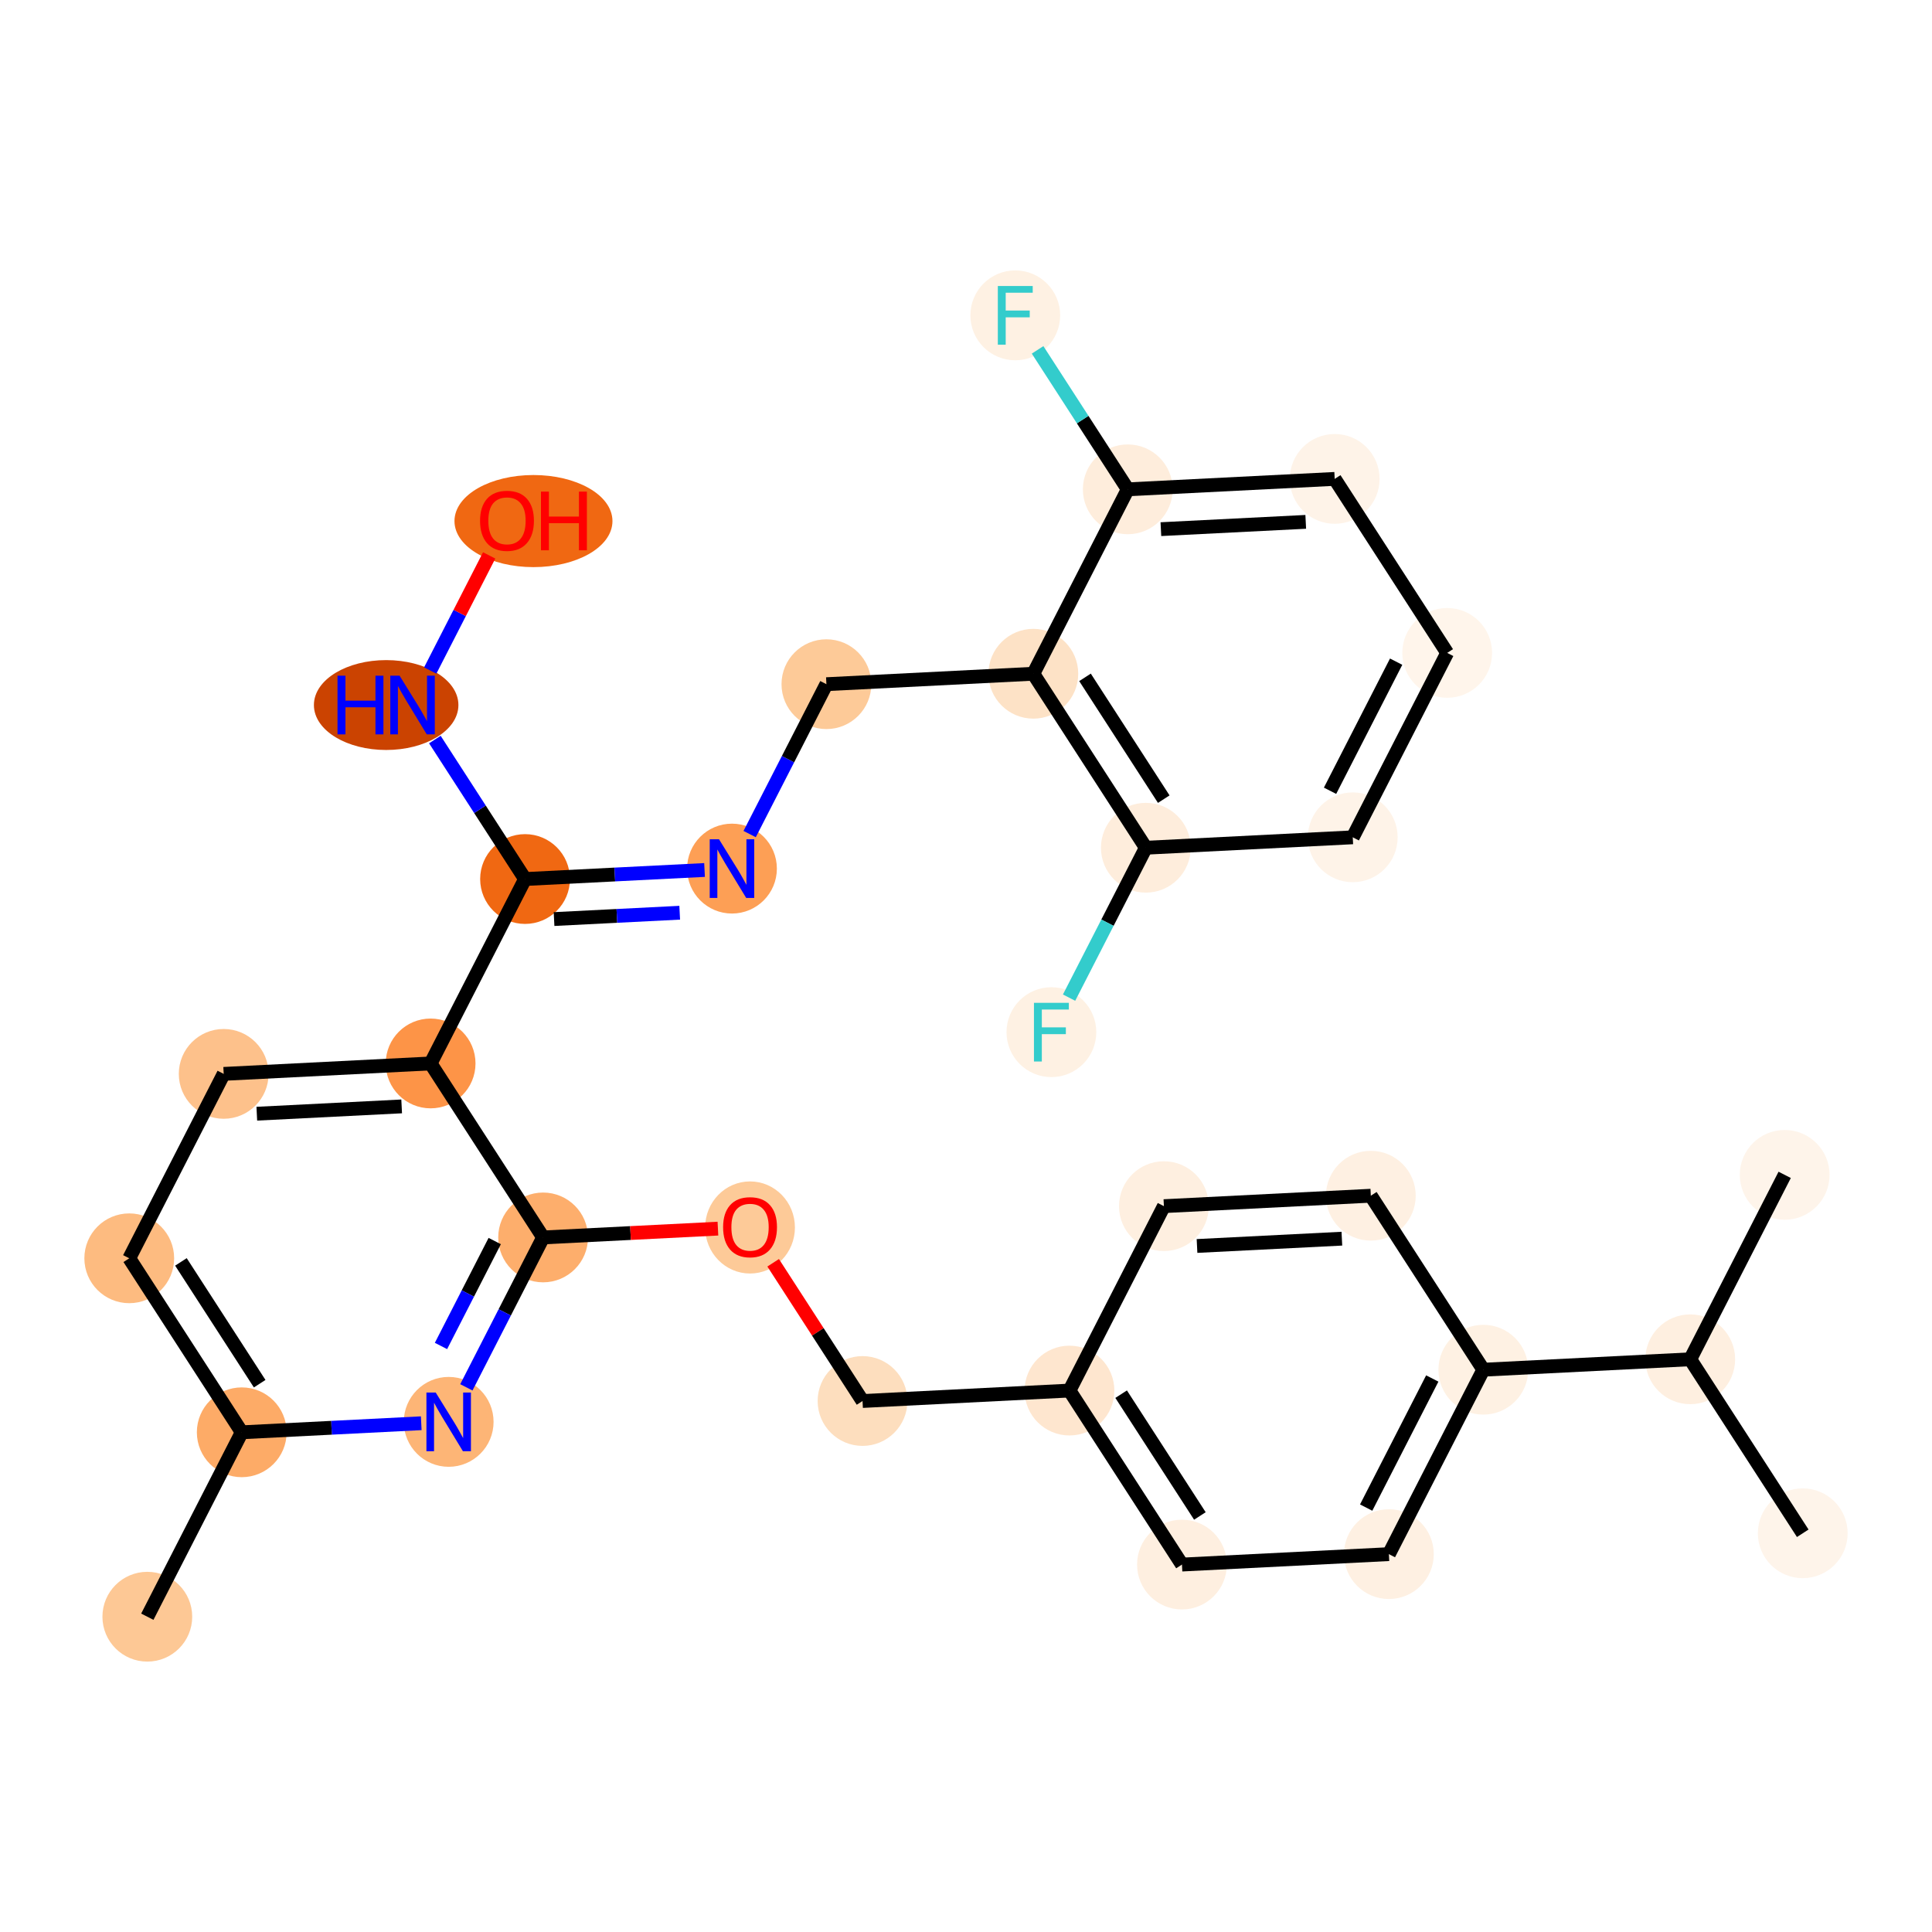 <?xml version='1.0' encoding='iso-8859-1'?>
<svg version='1.1' baseProfile='full'
              xmlns='http://www.w3.org/2000/svg'
                      xmlns:rdkit='http://www.rdkit.org/xml'
                      xmlns:xlink='http://www.w3.org/1999/xlink'
                  xml:space='preserve'
width='280px' height='280px' viewBox='0 0 280 280'>
<!-- END OF HEADER -->
<rect style='opacity:1.0;fill:#FFFFFF;stroke:none' width='280' height='280' x='0' y='0'> </rect>
<ellipse cx='21.351' cy='234.306' rx='6.006' ry='6.006'  style='fill:#FDC895;fill-rule:evenodd;stroke:#FDC895;stroke-width:1.0px;stroke-linecap:butt;stroke-linejoin:miter;stroke-opacity:1' />
<ellipse cx='35.036' cy='207.578' rx='6.006' ry='6.006'  style='fill:#FDAB67;fill-rule:evenodd;stroke:#FDAB67;stroke-width:1.0px;stroke-linecap:butt;stroke-linejoin:miter;stroke-opacity:1' />
<ellipse cx='18.733' cy='182.362' rx='6.006' ry='6.006'  style='fill:#FDBB80;fill-rule:evenodd;stroke:#FDBB80;stroke-width:1.0px;stroke-linecap:butt;stroke-linejoin:miter;stroke-opacity:1' />
<ellipse cx='32.419' cy='155.635' rx='6.006' ry='6.006'  style='fill:#FDC18B;fill-rule:evenodd;stroke:#FDC18B;stroke-width:1.0px;stroke-linecap:butt;stroke-linejoin:miter;stroke-opacity:1' />
<ellipse cx='62.408' cy='154.123' rx='6.006' ry='6.006'  style='fill:#FD9447;fill-rule:evenodd;stroke:#FD9447;stroke-width:1.0px;stroke-linecap:butt;stroke-linejoin:miter;stroke-opacity:1' />
<ellipse cx='76.094' cy='127.396' rx='6.006' ry='6.006'  style='fill:#F06812;fill-rule:evenodd;stroke:#F06812;stroke-width:1.0px;stroke-linecap:butt;stroke-linejoin:miter;stroke-opacity:1' />
<ellipse cx='106.084' cy='125.884' rx='6.006' ry='6.013'  style='fill:#FD9F55;fill-rule:evenodd;stroke:#FD9F55;stroke-width:1.0px;stroke-linecap:butt;stroke-linejoin:miter;stroke-opacity:1' />
<ellipse cx='119.769' cy='99.157' rx='6.006' ry='6.006'  style='fill:#FDCA98;fill-rule:evenodd;stroke:#FDCA98;stroke-width:1.0px;stroke-linecap:butt;stroke-linejoin:miter;stroke-opacity:1' />
<ellipse cx='149.759' cy='97.645' rx='6.006' ry='6.006'  style='fill:#FDE2C6;fill-rule:evenodd;stroke:#FDE2C6;stroke-width:1.0px;stroke-linecap:butt;stroke-linejoin:miter;stroke-opacity:1' />
<ellipse cx='166.063' cy='122.861' rx='6.006' ry='6.006'  style='fill:#FEEDDC;fill-rule:evenodd;stroke:#FEEDDC;stroke-width:1.0px;stroke-linecap:butt;stroke-linejoin:miter;stroke-opacity:1' />
<ellipse cx='152.377' cy='149.589' rx='6.006' ry='6.013'  style='fill:#FEF1E3;fill-rule:evenodd;stroke:#FEF1E3;stroke-width:1.0px;stroke-linecap:butt;stroke-linejoin:miter;stroke-opacity:1' />
<ellipse cx='196.052' cy='121.35' rx='6.006' ry='6.006'  style='fill:#FEF3E8;fill-rule:evenodd;stroke:#FEF3E8;stroke-width:1.0px;stroke-linecap:butt;stroke-linejoin:miter;stroke-opacity:1' />
<ellipse cx='209.738' cy='94.623' rx='6.006' ry='6.006'  style='fill:#FFF5EB;fill-rule:evenodd;stroke:#FFF5EB;stroke-width:1.0px;stroke-linecap:butt;stroke-linejoin:miter;stroke-opacity:1' />
<ellipse cx='193.434' cy='69.406' rx='6.006' ry='6.006'  style='fill:#FEF3E8;fill-rule:evenodd;stroke:#FEF3E8;stroke-width:1.0px;stroke-linecap:butt;stroke-linejoin:miter;stroke-opacity:1' />
<ellipse cx='163.445' cy='70.918' rx='6.006' ry='6.006'  style='fill:#FEEDDC;fill-rule:evenodd;stroke:#FEEDDC;stroke-width:1.0px;stroke-linecap:butt;stroke-linejoin:miter;stroke-opacity:1' />
<ellipse cx='147.141' cy='45.702' rx='6.006' ry='6.013'  style='fill:#FEF1E3;fill-rule:evenodd;stroke:#FEF1E3;stroke-width:1.0px;stroke-linecap:butt;stroke-linejoin:miter;stroke-opacity:1' />
<ellipse cx='55.965' cy='102.18' rx='9.971' ry='6.013'  style='fill:#CB4301;fill-rule:evenodd;stroke:#CB4301;stroke-width:1.0px;stroke-linecap:butt;stroke-linejoin:miter;stroke-opacity:1' />
<ellipse cx='77.314' cy='75.518' rx='10.948' ry='6.174'  style='fill:#F06812;fill-rule:evenodd;stroke:#F06812;stroke-width:1.0px;stroke-linecap:butt;stroke-linejoin:miter;stroke-opacity:1' />
<ellipse cx='78.712' cy='179.339' rx='6.006' ry='6.006'  style='fill:#FDAE6C;fill-rule:evenodd;stroke:#FDAE6C;stroke-width:1.0px;stroke-linecap:butt;stroke-linejoin:miter;stroke-opacity:1' />
<ellipse cx='108.701' cy='177.894' rx='6.006' ry='6.174'  style='fill:#FDCA98;fill-rule:evenodd;stroke:#FDCA98;stroke-width:1.0px;stroke-linecap:butt;stroke-linejoin:miter;stroke-opacity:1' />
<ellipse cx='125.005' cy='203.044' rx='6.006' ry='6.006'  style='fill:#FDDEBE;fill-rule:evenodd;stroke:#FDDEBE;stroke-width:1.0px;stroke-linecap:butt;stroke-linejoin:miter;stroke-opacity:1' />
<ellipse cx='154.995' cy='201.532' rx='6.006' ry='6.006'  style='fill:#FEE6CF;fill-rule:evenodd;stroke:#FEE6CF;stroke-width:1.0px;stroke-linecap:butt;stroke-linejoin:miter;stroke-opacity:1' />
<ellipse cx='171.299' cy='226.748' rx='6.006' ry='6.006'  style='fill:#FEEFE0;fill-rule:evenodd;stroke:#FEEFE0;stroke-width:1.0px;stroke-linecap:butt;stroke-linejoin:miter;stroke-opacity:1' />
<ellipse cx='201.288' cy='225.237' rx='6.006' ry='6.006'  style='fill:#FEF0E2;fill-rule:evenodd;stroke:#FEF0E2;stroke-width:1.0px;stroke-linecap:butt;stroke-linejoin:miter;stroke-opacity:1' />
<ellipse cx='214.974' cy='198.509' rx='6.006' ry='6.006'  style='fill:#FEF1E3;fill-rule:evenodd;stroke:#FEF1E3;stroke-width:1.0px;stroke-linecap:butt;stroke-linejoin:miter;stroke-opacity:1' />
<ellipse cx='244.963' cy='196.998' rx='6.006' ry='6.006'  style='fill:#FEEFE0;fill-rule:evenodd;stroke:#FEEFE0;stroke-width:1.0px;stroke-linecap:butt;stroke-linejoin:miter;stroke-opacity:1' />
<ellipse cx='261.267' cy='222.214' rx='6.006' ry='6.006'  style='fill:#FEF4EA;fill-rule:evenodd;stroke:#FEF4EA;stroke-width:1.0px;stroke-linecap:butt;stroke-linejoin:miter;stroke-opacity:1' />
<ellipse cx='258.649' cy='170.27' rx='6.006' ry='6.006'  style='fill:#FEF4EA;fill-rule:evenodd;stroke:#FEF4EA;stroke-width:1.0px;stroke-linecap:butt;stroke-linejoin:miter;stroke-opacity:1' />
<ellipse cx='198.67' cy='173.293' rx='6.006' ry='6.006'  style='fill:#FEF0E2;fill-rule:evenodd;stroke:#FEF0E2;stroke-width:1.0px;stroke-linecap:butt;stroke-linejoin:miter;stroke-opacity:1' />
<ellipse cx='168.681' cy='174.805' rx='6.006' ry='6.006'  style='fill:#FEEFE0;fill-rule:evenodd;stroke:#FEEFE0;stroke-width:1.0px;stroke-linecap:butt;stroke-linejoin:miter;stroke-opacity:1' />
<ellipse cx='65.026' cy='206.067' rx='6.006' ry='6.013'  style='fill:#FDB576;fill-rule:evenodd;stroke:#FDB576;stroke-width:1.0px;stroke-linecap:butt;stroke-linejoin:miter;stroke-opacity:1' />
<path class='bond-0 atom-0 atom-1' d='M 21.351,234.306 L 35.036,207.578' style='fill:none;fill-rule:evenodd;stroke:#000000;stroke-width:2.0px;stroke-linecap:butt;stroke-linejoin:miter;stroke-opacity:1' />
<path class='bond-1 atom-1 atom-2' d='M 35.036,207.578 L 18.733,182.362' style='fill:none;fill-rule:evenodd;stroke:#000000;stroke-width:2.0px;stroke-linecap:butt;stroke-linejoin:miter;stroke-opacity:1' />
<path class='bond-1 atom-1 atom-2' d='M 37.634,200.535 L 26.222,182.884' style='fill:none;fill-rule:evenodd;stroke:#000000;stroke-width:2.0px;stroke-linecap:butt;stroke-linejoin:miter;stroke-opacity:1' />
<path class='bond-30 atom-30 atom-1' d='M 61.05,206.267 L 48.044,206.923' style='fill:none;fill-rule:evenodd;stroke:#0000FF;stroke-width:2.0px;stroke-linecap:butt;stroke-linejoin:miter;stroke-opacity:1' />
<path class='bond-30 atom-30 atom-1' d='M 48.044,206.923 L 35.036,207.578' style='fill:none;fill-rule:evenodd;stroke:#000000;stroke-width:2.0px;stroke-linecap:butt;stroke-linejoin:miter;stroke-opacity:1' />
<path class='bond-2 atom-2 atom-3' d='M 18.733,182.362 L 32.419,155.635' style='fill:none;fill-rule:evenodd;stroke:#000000;stroke-width:2.0px;stroke-linecap:butt;stroke-linejoin:miter;stroke-opacity:1' />
<path class='bond-3 atom-3 atom-4' d='M 32.419,155.635 L 62.408,154.123' style='fill:none;fill-rule:evenodd;stroke:#000000;stroke-width:2.0px;stroke-linecap:butt;stroke-linejoin:miter;stroke-opacity:1' />
<path class='bond-3 atom-3 atom-4' d='M 37.219,161.406 L 58.212,160.348' style='fill:none;fill-rule:evenodd;stroke:#000000;stroke-width:2.0px;stroke-linecap:butt;stroke-linejoin:miter;stroke-opacity:1' />
<path class='bond-4 atom-4 atom-5' d='M 62.408,154.123 L 76.094,127.396' style='fill:none;fill-rule:evenodd;stroke:#000000;stroke-width:2.0px;stroke-linecap:butt;stroke-linejoin:miter;stroke-opacity:1' />
<path class='bond-17 atom-4 atom-18' d='M 62.408,154.123 L 78.712,179.339' style='fill:none;fill-rule:evenodd;stroke:#000000;stroke-width:2.0px;stroke-linecap:butt;stroke-linejoin:miter;stroke-opacity:1' />
<path class='bond-5 atom-5 atom-6' d='M 76.094,127.396 L 89.101,126.74' style='fill:none;fill-rule:evenodd;stroke:#000000;stroke-width:2.0px;stroke-linecap:butt;stroke-linejoin:miter;stroke-opacity:1' />
<path class='bond-5 atom-5 atom-6' d='M 89.101,126.74 L 102.108,126.085' style='fill:none;fill-rule:evenodd;stroke:#0000FF;stroke-width:2.0px;stroke-linecap:butt;stroke-linejoin:miter;stroke-opacity:1' />
<path class='bond-5 atom-5 atom-6' d='M 80.298,133.197 L 89.403,132.738' style='fill:none;fill-rule:evenodd;stroke:#000000;stroke-width:2.0px;stroke-linecap:butt;stroke-linejoin:miter;stroke-opacity:1' />
<path class='bond-5 atom-5 atom-6' d='M 89.403,132.738 L 98.508,132.279' style='fill:none;fill-rule:evenodd;stroke:#0000FF;stroke-width:2.0px;stroke-linecap:butt;stroke-linejoin:miter;stroke-opacity:1' />
<path class='bond-15 atom-5 atom-16' d='M 76.094,127.396 L 69.559,117.289' style='fill:none;fill-rule:evenodd;stroke:#000000;stroke-width:2.0px;stroke-linecap:butt;stroke-linejoin:miter;stroke-opacity:1' />
<path class='bond-15 atom-5 atom-16' d='M 69.559,117.289 L 63.025,107.182' style='fill:none;fill-rule:evenodd;stroke:#0000FF;stroke-width:2.0px;stroke-linecap:butt;stroke-linejoin:miter;stroke-opacity:1' />
<path class='bond-6 atom-6 atom-7' d='M 108.645,120.882 L 114.207,110.019' style='fill:none;fill-rule:evenodd;stroke:#0000FF;stroke-width:2.0px;stroke-linecap:butt;stroke-linejoin:miter;stroke-opacity:1' />
<path class='bond-6 atom-6 atom-7' d='M 114.207,110.019 L 119.769,99.157' style='fill:none;fill-rule:evenodd;stroke:#000000;stroke-width:2.0px;stroke-linecap:butt;stroke-linejoin:miter;stroke-opacity:1' />
<path class='bond-7 atom-7 atom-8' d='M 119.769,99.157 L 149.759,97.645' style='fill:none;fill-rule:evenodd;stroke:#000000;stroke-width:2.0px;stroke-linecap:butt;stroke-linejoin:miter;stroke-opacity:1' />
<path class='bond-8 atom-8 atom-9' d='M 149.759,97.645 L 166.063,122.861' style='fill:none;fill-rule:evenodd;stroke:#000000;stroke-width:2.0px;stroke-linecap:butt;stroke-linejoin:miter;stroke-opacity:1' />
<path class='bond-8 atom-8 atom-9' d='M 157.248,98.167 L 168.66,115.818' style='fill:none;fill-rule:evenodd;stroke:#000000;stroke-width:2.0px;stroke-linecap:butt;stroke-linejoin:miter;stroke-opacity:1' />
<path class='bond-31 atom-14 atom-8' d='M 163.445,70.918 L 149.759,97.645' style='fill:none;fill-rule:evenodd;stroke:#000000;stroke-width:2.0px;stroke-linecap:butt;stroke-linejoin:miter;stroke-opacity:1' />
<path class='bond-9 atom-9 atom-10' d='M 166.063,122.861 L 160.501,133.724' style='fill:none;fill-rule:evenodd;stroke:#000000;stroke-width:2.0px;stroke-linecap:butt;stroke-linejoin:miter;stroke-opacity:1' />
<path class='bond-9 atom-9 atom-10' d='M 160.501,133.724 L 154.938,144.586' style='fill:none;fill-rule:evenodd;stroke:#33CCCC;stroke-width:2.0px;stroke-linecap:butt;stroke-linejoin:miter;stroke-opacity:1' />
<path class='bond-10 atom-9 atom-11' d='M 166.063,122.861 L 196.052,121.35' style='fill:none;fill-rule:evenodd;stroke:#000000;stroke-width:2.0px;stroke-linecap:butt;stroke-linejoin:miter;stroke-opacity:1' />
<path class='bond-11 atom-11 atom-12' d='M 196.052,121.35 L 209.738,94.623' style='fill:none;fill-rule:evenodd;stroke:#000000;stroke-width:2.0px;stroke-linecap:butt;stroke-linejoin:miter;stroke-opacity:1' />
<path class='bond-11 atom-11 atom-12' d='M 192.76,114.604 L 202.34,95.894' style='fill:none;fill-rule:evenodd;stroke:#000000;stroke-width:2.0px;stroke-linecap:butt;stroke-linejoin:miter;stroke-opacity:1' />
<path class='bond-12 atom-12 atom-13' d='M 209.738,94.623 L 193.434,69.406' style='fill:none;fill-rule:evenodd;stroke:#000000;stroke-width:2.0px;stroke-linecap:butt;stroke-linejoin:miter;stroke-opacity:1' />
<path class='bond-13 atom-13 atom-14' d='M 193.434,69.406 L 163.445,70.918' style='fill:none;fill-rule:evenodd;stroke:#000000;stroke-width:2.0px;stroke-linecap:butt;stroke-linejoin:miter;stroke-opacity:1' />
<path class='bond-13 atom-13 atom-14' d='M 189.238,75.631 L 168.245,76.689' style='fill:none;fill-rule:evenodd;stroke:#000000;stroke-width:2.0px;stroke-linecap:butt;stroke-linejoin:miter;stroke-opacity:1' />
<path class='bond-14 atom-14 atom-15' d='M 163.445,70.918 L 156.91,60.811' style='fill:none;fill-rule:evenodd;stroke:#000000;stroke-width:2.0px;stroke-linecap:butt;stroke-linejoin:miter;stroke-opacity:1' />
<path class='bond-14 atom-14 atom-15' d='M 156.91,60.811 L 150.375,50.705' style='fill:none;fill-rule:evenodd;stroke:#33CCCC;stroke-width:2.0px;stroke-linecap:butt;stroke-linejoin:miter;stroke-opacity:1' />
<path class='bond-16 atom-16 atom-17' d='M 62.352,97.177 L 66.623,88.836' style='fill:none;fill-rule:evenodd;stroke:#0000FF;stroke-width:2.0px;stroke-linecap:butt;stroke-linejoin:miter;stroke-opacity:1' />
<path class='bond-16 atom-16 atom-17' d='M 66.623,88.836 L 70.894,80.495' style='fill:none;fill-rule:evenodd;stroke:#FF0000;stroke-width:2.0px;stroke-linecap:butt;stroke-linejoin:miter;stroke-opacity:1' />
<path class='bond-18 atom-18 atom-19' d='M 78.712,179.339 L 91.38,178.701' style='fill:none;fill-rule:evenodd;stroke:#000000;stroke-width:2.0px;stroke-linecap:butt;stroke-linejoin:miter;stroke-opacity:1' />
<path class='bond-18 atom-18 atom-19' d='M 91.38,178.701 L 104.047,178.062' style='fill:none;fill-rule:evenodd;stroke:#FF0000;stroke-width:2.0px;stroke-linecap:butt;stroke-linejoin:miter;stroke-opacity:1' />
<path class='bond-29 atom-18 atom-30' d='M 78.712,179.339 L 73.15,190.202' style='fill:none;fill-rule:evenodd;stroke:#000000;stroke-width:2.0px;stroke-linecap:butt;stroke-linejoin:miter;stroke-opacity:1' />
<path class='bond-29 atom-18 atom-30' d='M 73.15,190.202 L 67.588,201.064' style='fill:none;fill-rule:evenodd;stroke:#0000FF;stroke-width:2.0px;stroke-linecap:butt;stroke-linejoin:miter;stroke-opacity:1' />
<path class='bond-29 atom-18 atom-30' d='M 71.698,179.861 L 67.804,187.465' style='fill:none;fill-rule:evenodd;stroke:#000000;stroke-width:2.0px;stroke-linecap:butt;stroke-linejoin:miter;stroke-opacity:1' />
<path class='bond-29 atom-18 atom-30' d='M 67.804,187.465 L 63.911,195.068' style='fill:none;fill-rule:evenodd;stroke:#0000FF;stroke-width:2.0px;stroke-linecap:butt;stroke-linejoin:miter;stroke-opacity:1' />
<path class='bond-19 atom-19 atom-20' d='M 112.052,183.011 L 118.529,193.027' style='fill:none;fill-rule:evenodd;stroke:#FF0000;stroke-width:2.0px;stroke-linecap:butt;stroke-linejoin:miter;stroke-opacity:1' />
<path class='bond-19 atom-19 atom-20' d='M 118.529,193.027 L 125.005,203.044' style='fill:none;fill-rule:evenodd;stroke:#000000;stroke-width:2.0px;stroke-linecap:butt;stroke-linejoin:miter;stroke-opacity:1' />
<path class='bond-20 atom-20 atom-21' d='M 125.005,203.044 L 154.995,201.532' style='fill:none;fill-rule:evenodd;stroke:#000000;stroke-width:2.0px;stroke-linecap:butt;stroke-linejoin:miter;stroke-opacity:1' />
<path class='bond-21 atom-21 atom-22' d='M 154.995,201.532 L 171.299,226.748' style='fill:none;fill-rule:evenodd;stroke:#000000;stroke-width:2.0px;stroke-linecap:butt;stroke-linejoin:miter;stroke-opacity:1' />
<path class='bond-21 atom-21 atom-22' d='M 162.484,202.054 L 173.896,219.705' style='fill:none;fill-rule:evenodd;stroke:#000000;stroke-width:2.0px;stroke-linecap:butt;stroke-linejoin:miter;stroke-opacity:1' />
<path class='bond-32 atom-29 atom-21' d='M 168.681,174.805 L 154.995,201.532' style='fill:none;fill-rule:evenodd;stroke:#000000;stroke-width:2.0px;stroke-linecap:butt;stroke-linejoin:miter;stroke-opacity:1' />
<path class='bond-22 atom-22 atom-23' d='M 171.299,226.748 L 201.288,225.237' style='fill:none;fill-rule:evenodd;stroke:#000000;stroke-width:2.0px;stroke-linecap:butt;stroke-linejoin:miter;stroke-opacity:1' />
<path class='bond-23 atom-23 atom-24' d='M 201.288,225.237 L 214.974,198.509' style='fill:none;fill-rule:evenodd;stroke:#000000;stroke-width:2.0px;stroke-linecap:butt;stroke-linejoin:miter;stroke-opacity:1' />
<path class='bond-23 atom-23 atom-24' d='M 197.995,218.491 L 207.576,199.781' style='fill:none;fill-rule:evenodd;stroke:#000000;stroke-width:2.0px;stroke-linecap:butt;stroke-linejoin:miter;stroke-opacity:1' />
<path class='bond-24 atom-24 atom-25' d='M 214.974,198.509 L 244.963,196.998' style='fill:none;fill-rule:evenodd;stroke:#000000;stroke-width:2.0px;stroke-linecap:butt;stroke-linejoin:miter;stroke-opacity:1' />
<path class='bond-27 atom-24 atom-28' d='M 214.974,198.509 L 198.67,173.293' style='fill:none;fill-rule:evenodd;stroke:#000000;stroke-width:2.0px;stroke-linecap:butt;stroke-linejoin:miter;stroke-opacity:1' />
<path class='bond-25 atom-25 atom-26' d='M 244.963,196.998 L 261.267,222.214' style='fill:none;fill-rule:evenodd;stroke:#000000;stroke-width:2.0px;stroke-linecap:butt;stroke-linejoin:miter;stroke-opacity:1' />
<path class='bond-26 atom-25 atom-27' d='M 244.963,196.998 L 258.649,170.27' style='fill:none;fill-rule:evenodd;stroke:#000000;stroke-width:2.0px;stroke-linecap:butt;stroke-linejoin:miter;stroke-opacity:1' />
<path class='bond-28 atom-28 atom-29' d='M 198.67,173.293 L 168.681,174.805' style='fill:none;fill-rule:evenodd;stroke:#000000;stroke-width:2.0px;stroke-linecap:butt;stroke-linejoin:miter;stroke-opacity:1' />
<path class='bond-28 atom-28 atom-29' d='M 194.474,179.518 L 173.481,180.576' style='fill:none;fill-rule:evenodd;stroke:#000000;stroke-width:2.0px;stroke-linecap:butt;stroke-linejoin:miter;stroke-opacity:1' />
<path  class='atom-6' d='M 104.204 121.632
L 106.99 126.137
Q 107.267 126.581, 107.711 127.386
Q 108.155 128.19, 108.179 128.239
L 108.179 121.632
L 109.309 121.632
L 109.309 130.136
L 108.143 130.136
L 105.153 125.212
Q 104.804 124.635, 104.432 123.975
Q 104.072 123.314, 103.964 123.11
L 103.964 130.136
L 102.859 130.136
L 102.859 121.632
L 104.204 121.632
' fill='#0000FF'/>
<path  class='atom-10' d='M 149.849 145.337
L 154.905 145.337
L 154.905 146.31
L 150.99 146.31
L 150.99 148.892
L 154.473 148.892
L 154.473 149.877
L 150.99 149.877
L 150.99 153.841
L 149.849 153.841
L 149.849 145.337
' fill='#33CCCC'/>
<path  class='atom-15' d='M 144.613 41.45
L 149.669 41.45
L 149.669 42.423
L 145.754 42.423
L 145.754 45.005
L 149.237 45.005
L 149.237 45.99
L 145.754 45.99
L 145.754 49.954
L 144.613 49.954
L 144.613 41.45
' fill='#33CCCC'/>
<path  class='atom-16' d='M 48.914 97.928
L 50.067 97.928
L 50.067 101.543
L 54.415 101.543
L 54.415 97.928
L 55.568 97.928
L 55.568 106.432
L 54.415 106.432
L 54.415 102.504
L 50.067 102.504
L 50.067 106.432
L 48.914 106.432
L 48.914 97.928
' fill='#0000FF'/>
<path  class='atom-16' d='M 57.91 97.928
L 60.697 102.432
Q 60.973 102.876, 61.418 103.681
Q 61.862 104.486, 61.886 104.534
L 61.886 97.928
L 63.015 97.928
L 63.015 106.432
L 61.85 106.432
L 58.859 101.507
Q 58.511 100.931, 58.139 100.27
Q 57.778 99.609, 57.67 99.405
L 57.67 106.432
L 56.565 106.432
L 56.565 97.928
L 57.91 97.928
' fill='#0000FF'/>
<path  class='atom-17' d='M 69.573 75.476
Q 69.573 73.434, 70.581 72.293
Q 71.59 71.152, 73.476 71.152
Q 75.362 71.152, 76.371 72.293
Q 77.38 73.434, 77.38 75.476
Q 77.38 77.542, 76.359 78.719
Q 75.338 79.884, 73.476 79.884
Q 71.602 79.884, 70.581 78.719
Q 69.573 77.554, 69.573 75.476
M 73.476 78.924
Q 74.773 78.924, 75.47 78.059
Q 76.178 77.182, 76.178 75.476
Q 76.178 73.807, 75.47 72.966
Q 74.773 72.113, 73.476 72.113
Q 72.179 72.113, 71.47 72.954
Q 70.774 73.795, 70.774 75.476
Q 70.774 77.194, 71.47 78.059
Q 72.179 78.924, 73.476 78.924
' fill='#FF0000'/>
<path  class='atom-17' d='M 78.401 71.249
L 79.554 71.249
L 79.554 74.864
L 83.902 74.864
L 83.902 71.249
L 85.055 71.249
L 85.055 79.752
L 83.902 79.752
L 83.902 75.825
L 79.554 75.825
L 79.554 79.752
L 78.401 79.752
L 78.401 71.249
' fill='#FF0000'/>
<path  class='atom-19' d='M 104.798 177.852
Q 104.798 175.81, 105.807 174.669
Q 106.816 173.528, 108.701 173.528
Q 110.587 173.528, 111.596 174.669
Q 112.605 175.81, 112.605 177.852
Q 112.605 179.918, 111.584 181.095
Q 110.563 182.26, 108.701 182.26
Q 106.828 182.26, 105.807 181.095
Q 104.798 179.93, 104.798 177.852
M 108.701 181.299
Q 109.999 181.299, 110.695 180.434
Q 111.404 179.557, 111.404 177.852
Q 111.404 176.182, 110.695 175.341
Q 109.999 174.489, 108.701 174.489
Q 107.404 174.489, 106.696 175.329
Q 105.999 176.17, 105.999 177.852
Q 105.999 179.569, 106.696 180.434
Q 107.404 181.299, 108.701 181.299
' fill='#FF0000'/>
<path  class='atom-30' d='M 63.146 201.815
L 65.933 206.319
Q 66.209 206.763, 66.654 207.568
Q 67.098 208.373, 67.122 208.421
L 67.122 201.815
L 68.251 201.815
L 68.251 210.319
L 67.086 210.319
L 64.095 205.394
Q 63.747 204.818, 63.375 204.157
Q 63.014 203.496, 62.906 203.292
L 62.906 210.319
L 61.801 210.319
L 61.801 201.815
L 63.146 201.815
' fill='#0000FF'/>
</svg>
